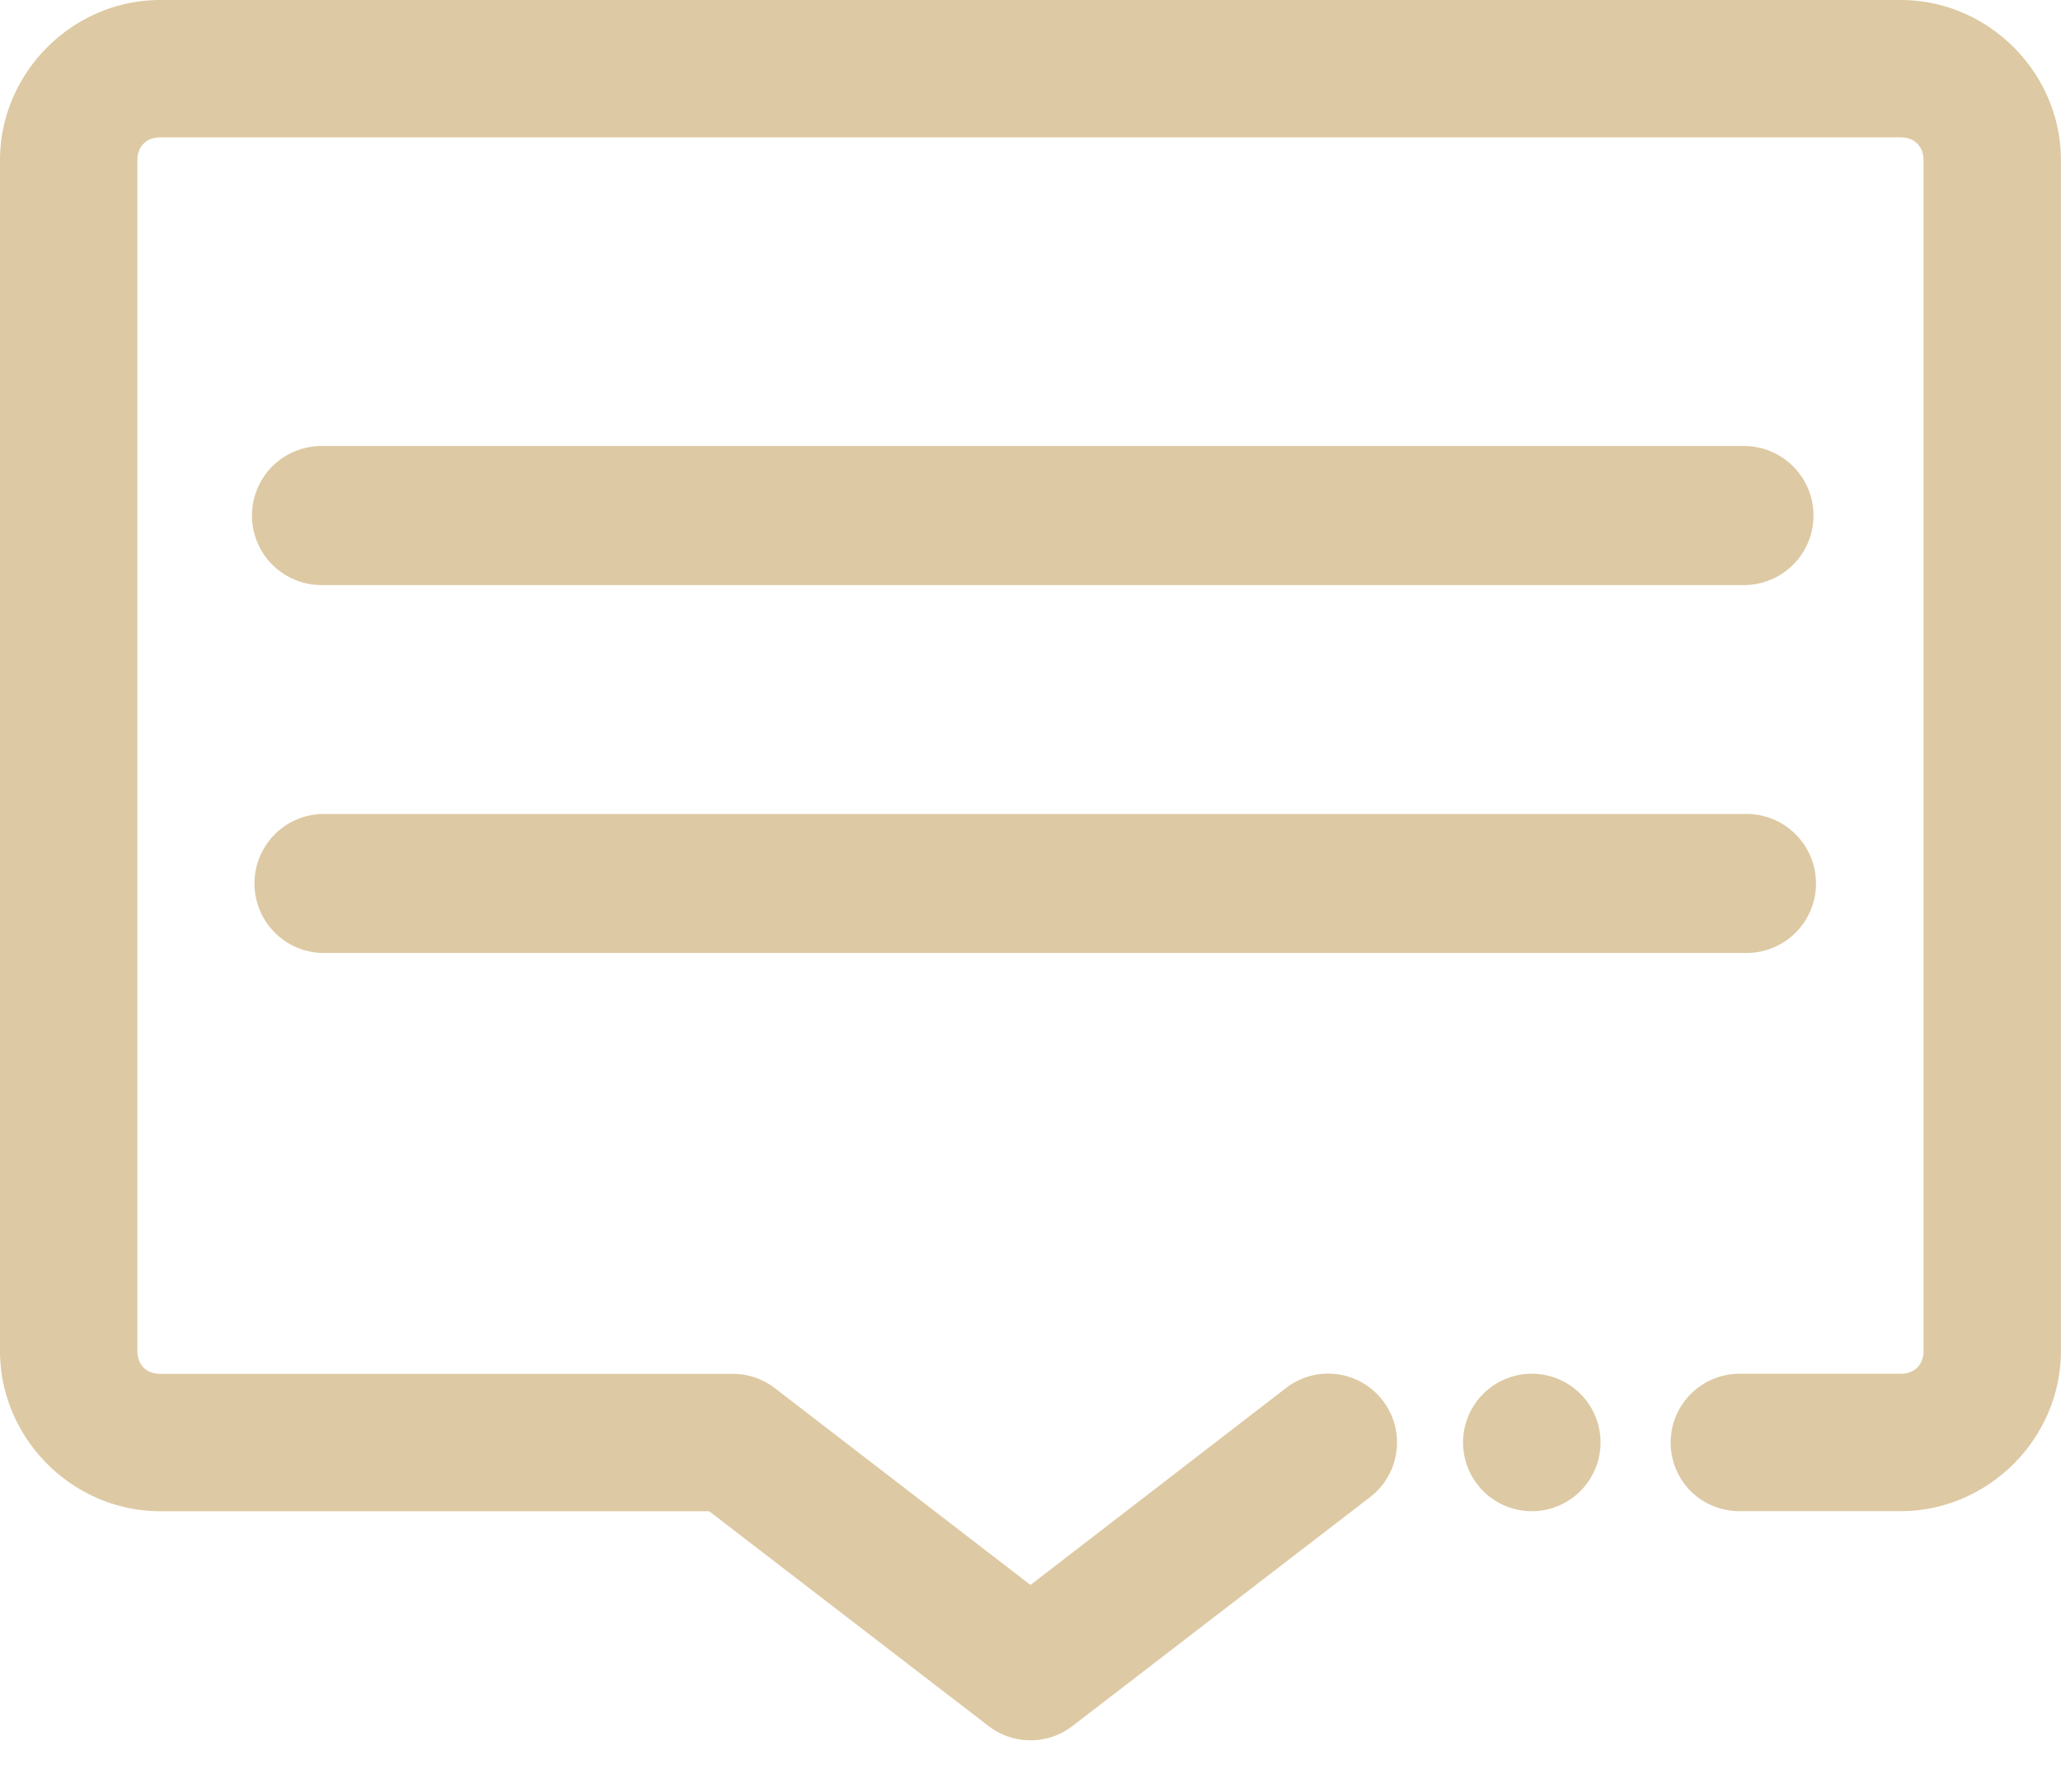 <svg width="23" height="20" viewBox="0 0 23 20" fill="none" xmlns="http://www.w3.org/2000/svg">
    <g clip-path="url(#dpwi5k94xa)" fill="#DDC9A3">
        <path d="M19.462 4.978H3.588a.776.776 0 1 0 0 1.552h15.874a.776.776 0 1 0 0-1.552zM19.462 9.085H3.588a.776.776 0 0 0 0 1.551h15.874a.776.776 0 1 0 0-1.551z"/>
        <path d="M1.789 0C.81 0 0 .81 0 1.789v13.289c0 .978.81 1.789 1.789 1.789h6.125l3.115 2.395a.766.766 0 0 0 .942 0l3.322-2.555a.768.768 0 1 0-.943-1.214L11.5 17.69l-2.852-2.196a.768.768 0 0 0-.471-.16H1.789c-.155 0-.256-.1-.256-.255V1.788c0-.154.101-.255.256-.255H21.21c.155 0 .256.101.256.256v13.289c0 .155-.101.255-.256.255h-1.789a.768.768 0 0 0-.55 1.313.77.77 0 0 0 .55.22h1.79c.977 0 1.788-.81 1.788-1.788V1.788C23 .812 22.19 0 21.211 0H1.79zm15.333 15.333a.767.767 0 1 0 0 1.533.767.767 0 0 0 0-1.533z"/>
    </g>
    <defs>
        <clipPath id="dpwi5k94xa">
            <path fill="#fff" d="M0 0h23v19.424H0z"/>
        </clipPath>
    </defs>
</svg>
